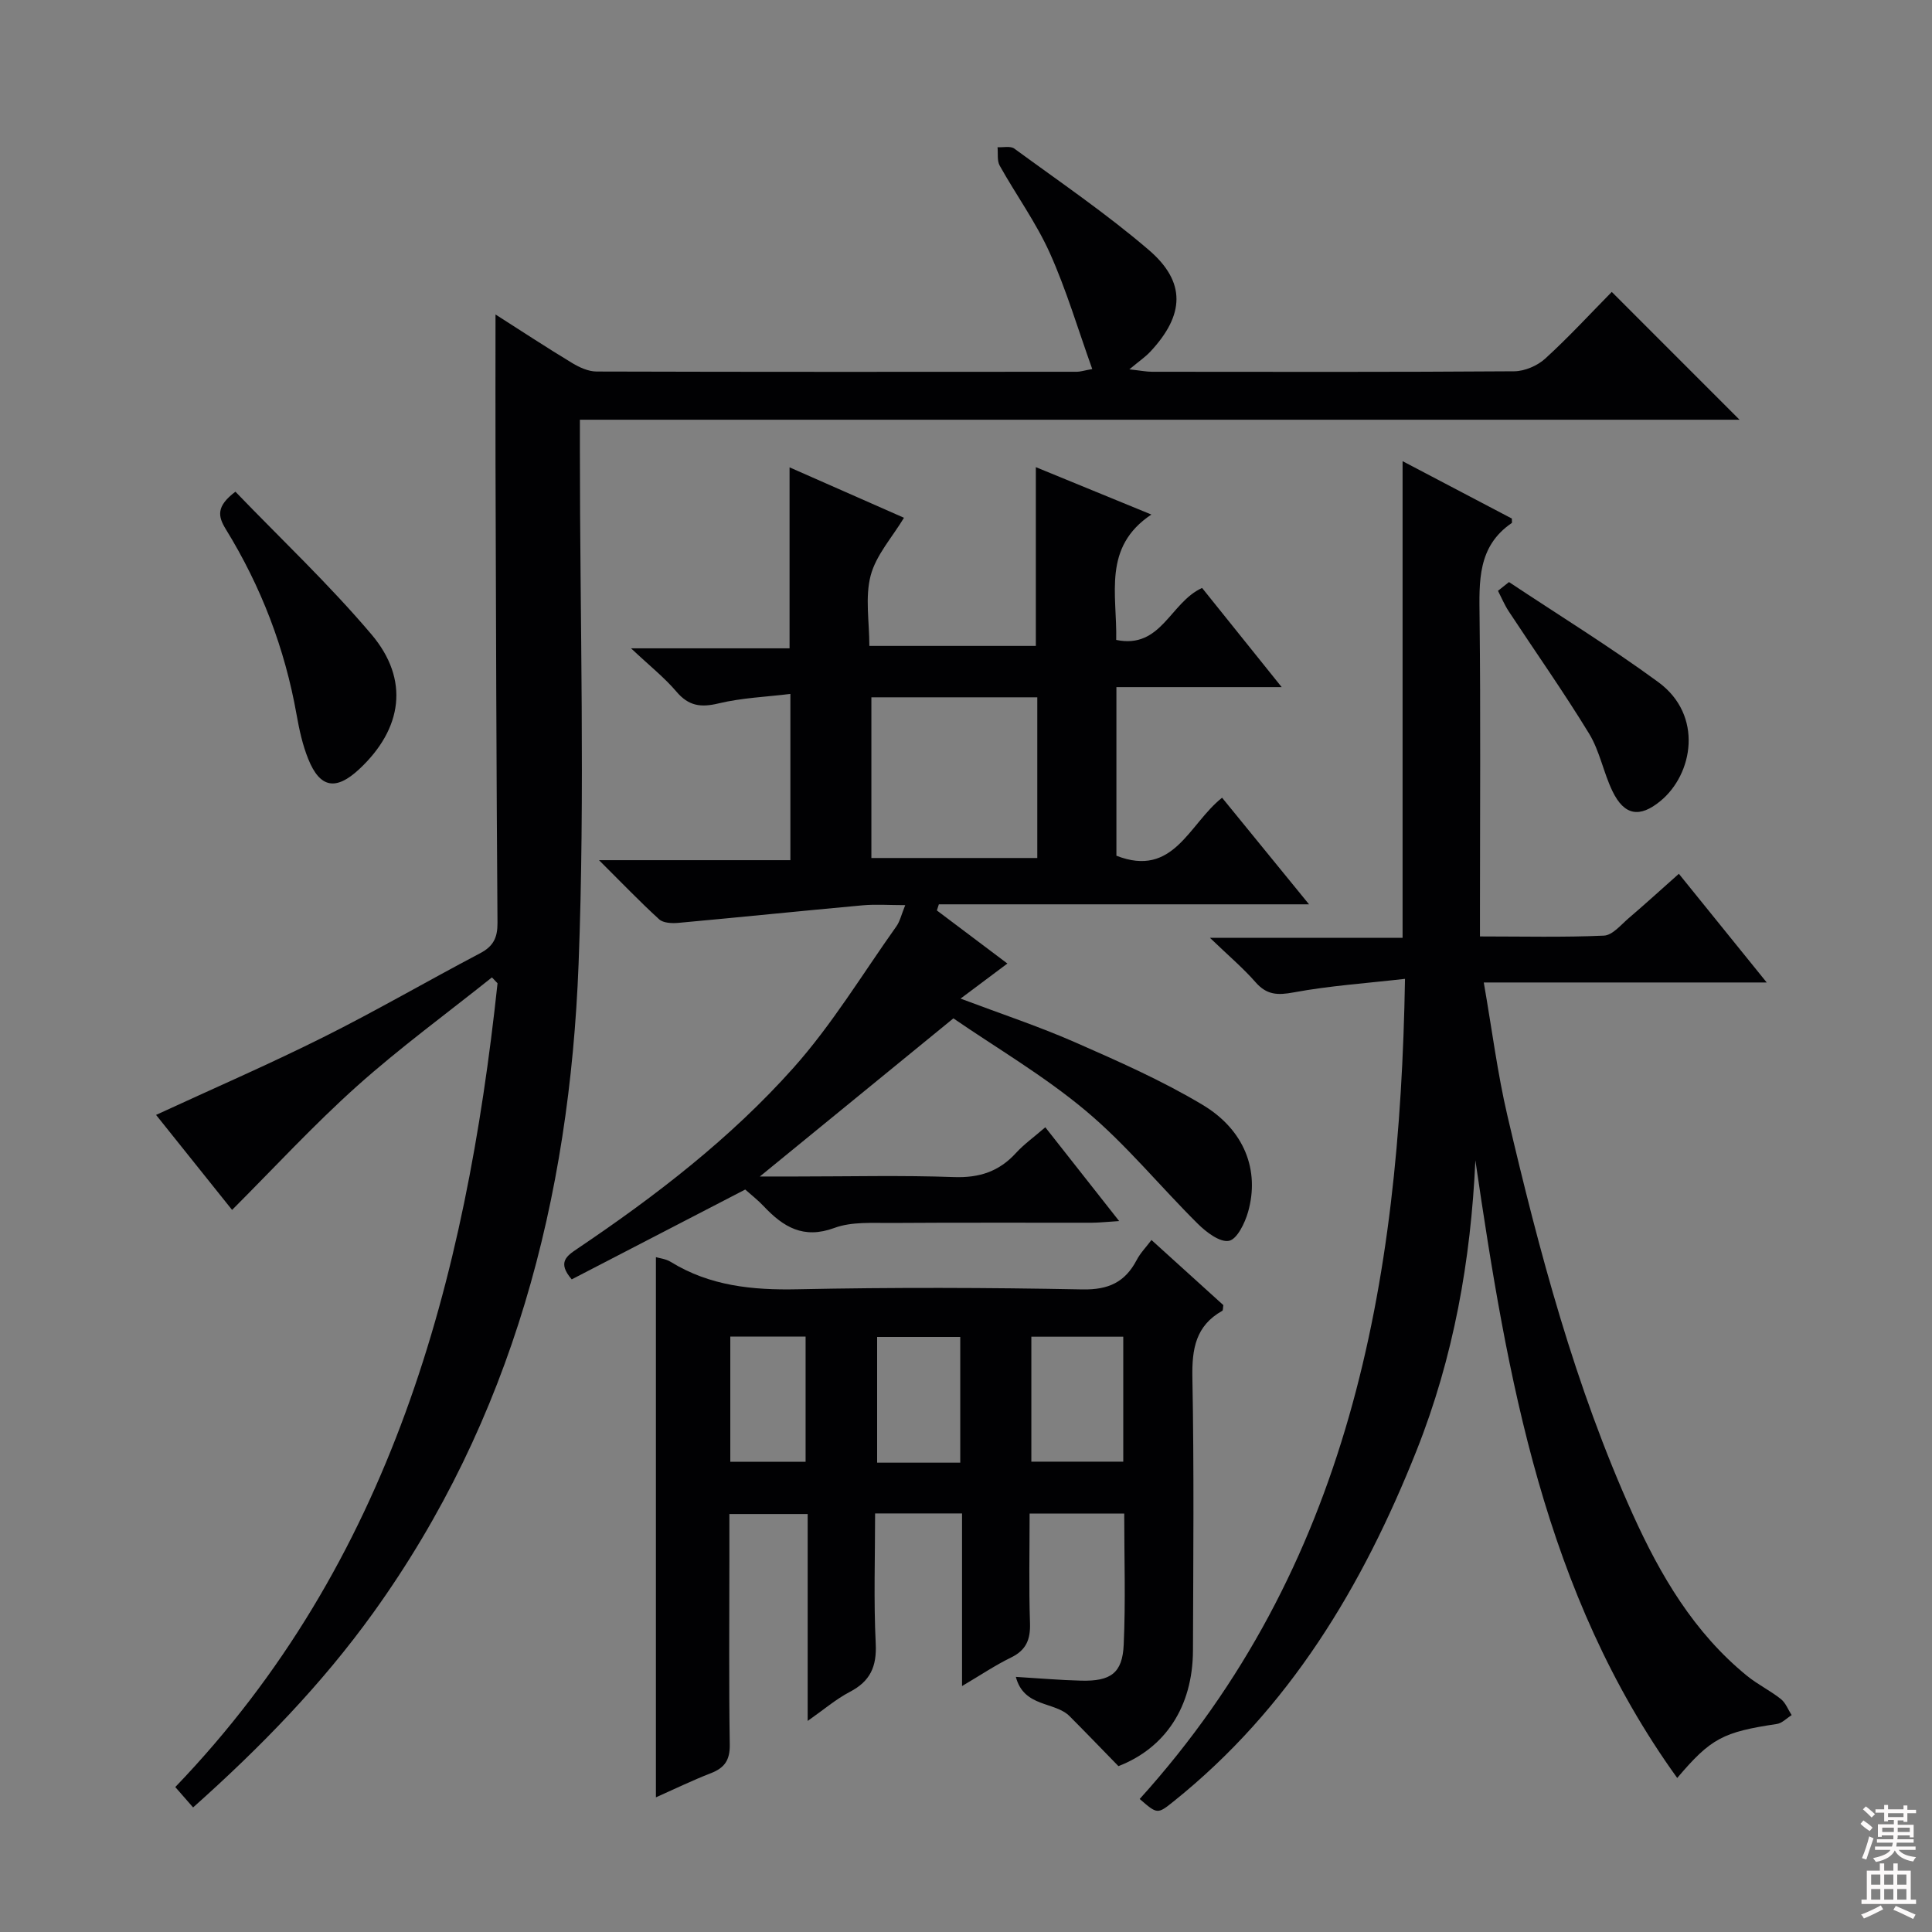<svg enable-background="new 0 0 400 400" viewBox="0 0 400 400" xmlns="http://www.w3.org/2000/svg"><rect x="0" y="0" width="400" height="400" fill="#808080" stroke="none"/><g fill="#010103"><path d="m102.59 65.11c5.32 3.39 10.56 6.84 15.92 10.08 1.49.9 3.32 1.72 5 1.73 33.16.1 66.32.07 99.48.05.64 0 1.28-.22 3.15-.56-2.95-8.22-5.34-16.34-8.77-23.99-2.84-6.32-6.99-12.04-10.39-18.12-.58-1.03-.32-2.54-.45-3.82 1.17.07 2.68-.3 3.48.29 9.37 6.86 19.02 13.43 27.82 20.97 7.78 6.66 7.43 13.47.33 21.07-1.02 1.09-2.29 1.95-4.34 3.66 2.38.26 3.54.5 4.71.5 24.99.02 49.99.08 74.98-.1 2.18-.02 4.8-1.15 6.42-2.63 4.91-4.48 9.43-9.4 13.77-13.8 8.93 8.93 17.65 17.65 26.45 26.46-79.57 0-159.44 0-240.09 0v6.2c0 35.49 1.09 71.03-.27 106.47-1.86 48.43-13.66 94.22-42.52 134.35-10.63 14.78-23.22 27.74-37.29 40.29-1.28-1.46-2.35-2.69-3.69-4.22 44.76-46.6 60.12-104.77 66.72-166.41-.39-.41-.77-.81-1.16-1.22-9.35 7.47-19.04 14.55-27.94 22.51-9 8.06-17.22 16.99-25.86 25.63-5.01-6.26-10.4-13-15.74-19.67 11.62-5.37 23.26-10.41 34.59-16.07 11-5.49 21.64-11.69 32.52-17.41 2.72-1.43 3.6-3.22 3.58-6.27-.23-31.66-.31-63.31-.41-94.97-.03-10.11 0-20.25 0-31z"/><path d="m231.14 142.26v34.91c11.87 4.64 14.98-6.56 21.88-12.01 5.69 6.98 11.41 14 18 22.07-26.36 0-51.5 0-76.64 0-.14.42-.27.85-.41 1.27 4.8 3.62 9.61 7.23 14.6 10.99-3.2 2.4-6.21 4.65-9.7 7.26 8.33 3.14 16.21 5.75 23.77 9.07 8.95 3.93 17.96 7.91 26.32 12.91 8.73 5.22 11.86 13.61 9.45 22.15-.65 2.32-2.29 5.7-3.97 6.02-1.88.36-4.71-1.8-6.46-3.54-7.79-7.72-14.78-16.35-23.15-23.36-8.72-7.31-18.68-13.13-27.44-19.16-13.78 11.26-26.61 21.74-40.07 32.74h7.69c10.83 0 21.68-.27 32.49.12 5.26.19 9.35-1.15 12.85-4.99 1.66-1.82 3.72-3.28 6.07-5.32 5.03 6.38 9.88 12.54 15.29 19.42-2.48.15-4.05.33-5.61.34-13.83.02-27.67-.05-41.5.05-3.97.03-8.26-.3-11.85 1.03-6.41 2.37-10.58-.2-14.62-4.48-1.24-1.32-2.69-2.44-3.84-3.47-12.2 6.32-24.09 12.48-35.92 18.6-3.03-3.51-1.07-4.84 1.17-6.35 16.2-10.91 31.7-22.84 44.7-37.41 8.02-8.98 14.34-19.48 21.36-29.35.72-1.02 1-2.35 1.82-4.37-3.34 0-6.12-.21-8.86.04-12.71 1.16-25.4 2.47-38.11 3.63-1.32.12-3.12.04-3.97-.73-4.02-3.66-7.79-7.61-12.46-12.25h39.62c0-11.38 0-22.3 0-34.42-4.95.61-10.02.8-14.86 1.96-3.68.89-6.2.55-8.73-2.43-2.46-2.9-5.51-5.31-9.4-8.97h32.82c0-12.74 0-24.81 0-37.47 7.98 3.52 15.94 7.02 23.69 10.44-2.45 4.06-5.78 7.72-6.9 11.96-1.18 4.48-.27 9.52-.27 14.57h34.47c0-12.13 0-24.32 0-37.01 7.72 3.17 15.35 6.3 23.92 9.81-10.15 6.76-7.08 16.52-7.28 25.96 9.35 1.94 11.15-7.76 17.78-10.76 5.08 6.33 10.4 12.95 16.48 20.53-12 0-22.87 0-34.22 0zm-16.38 2.11c-11.85 0-23.1 0-34.35 0v33.27h34.35c0-11.21 0-22.12 0-33.27z"/><path d="m290.89 202.66c-8.05.92-15.62 1.43-23.02 2.8-3.34.62-5.59.56-7.91-2.09-2.59-2.96-5.64-5.53-9.45-9.2h39.88c0-32.96 0-65.46 0-98.69 7.76 4.07 15.28 8.03 22.62 11.88 0 .6.07.87-.01.92-7.11 4.84-6.75 12.06-6.67 19.5.23 19.99.08 39.99.08 59.99v6.11c8.85 0 17.27.21 25.67-.17 1.77-.08 3.52-2.24 5.13-3.62 3.42-2.92 6.73-5.94 10.38-9.18 5.86 7.24 11.63 14.39 18.19 22.5-19.89 0-38.6 0-58.58 0 1.7 9.74 2.83 18.76 4.89 27.57 6.58 28.14 13.99 56.05 25.94 82.5 5.72 12.66 12.69 24.55 23.69 33.5 2.18 1.77 4.78 3.03 6.98 4.78 1 .79 1.51 2.2 2.24 3.34-1.02.63-1.98 1.67-3.06 1.83-11.14 1.67-13.65 2.95-20.63 11.18-27.57-38.27-35.18-82.89-41.79-127.88-.93 20.7-4.52 40.83-12.18 60.1-11.16 28.07-26.31 53.4-50.27 72.61-3.38 2.71-3.39 2.69-7.05-.48 43.35-47.95 53.87-106.59 54.93-169.8z"/><path d="m213.17 313.37c0 7.77-.17 15.23.08 22.68.11 3.38-.78 5.59-3.92 7.12-3.27 1.59-6.31 3.65-10.15 5.91 0-12.15 0-23.81 0-35.74-6.2 0-11.77 0-18 0 0 9.09-.31 18.05.13 26.97.23 4.78-1.16 7.79-5.37 9.98-2.88 1.51-5.41 3.69-8.72 6.01 0-14.64 0-28.54 0-42.84-5.44 0-10.49 0-16.21 0v9.74c0 12.67-.12 25.33.08 37.99.05 3.2-1.05 4.82-3.91 5.93-3.84 1.49-7.56 3.3-11.38 5 0-37.38 0-74.5 0-111.84.73.22 2.04.35 3.05.97 8.11 5 16.93 5.88 26.29 5.68 19.66-.41 39.33-.35 58.99.03 5.38.1 8.8-1.5 11.21-6.09.75-1.44 1.94-2.65 3.06-4.14 5.14 4.65 10.06 9.11 14.88 13.48-.1.58-.04 1.08-.22 1.18-5.51 3.09-6.3 7.89-6.19 13.82.36 18.82.18 37.66.12 56.49-.04 11.76-5.83 20.25-15.43 23.96-3.56-3.65-6.8-7.02-10.1-10.33-3.08-3.1-9.47-1.77-11.14-8.15 5 .3 9.24.68 13.49.78 6.14.16 8.58-1.55 8.84-7.43.41-8.94.11-17.91.11-27.17-6.54.01-12.64.01-19.59.01zm.36-36.62v25.87h19.03c0-8.78 0-17.17 0-25.87-6.48 0-12.69 0-19.03 0zm-14.72 26.08c0-8.94 0-17.37 0-26.03-5.89 0-11.59 0-17.21 0v26.03zm-47.61-.19h15.59c0-8.79 0-17.21 0-25.92-5.27 0-10.33 0-15.59 0z"/><path d="m48.74 101.8c9.46 9.83 19.4 19.19 28.17 29.55 7.92 9.35 6.43 19.54-2.54 27.9-4.82 4.49-8.13 3.93-10.56-2.13-1.17-2.9-1.85-6.03-2.4-9.12-2.43-13.75-7.35-26.56-14.65-38.42-1.65-2.69-2.04-4.74 1.98-7.78z"/><path d="m312.42 120.51c10.33 6.87 20.92 13.39 30.92 20.72 9.37 6.87 7.2 19.09.4 24.64-4.25 3.48-7.44 3-9.89-2.05-1.87-3.86-2.64-8.33-4.85-11.94-5.26-8.62-11.09-16.88-16.64-25.32-.87-1.33-1.49-2.82-2.22-4.24.76-.6 1.52-1.21 2.28-1.81z"/></g><path d="m385.2 377.6.6-.7c.6.4 1.3.9 1.9 1.5l-.6.7c-.8-.5-1.4-1-1.9-1.5zm.3 7.1c.6-1.4 1.1-2.9 1.5-4.5.3.1.6.3.9.4-.5 1.4-1 2.9-1.5 4.4zm.2-10.1.6-.6c.7.5 1.3 1.1 1.9 1.6l-.7.7c-.6-.6-1.2-1.2-1.8-1.7zm8.4-.8h.8v.9h1.8v.7h-1.8v1.8h-.8v-.3h-1.2v.9h3.3v2.6h-.8v-.4h-2.5c0 .3 0 .6-.1.8h3.4v.7h-3.5c0 .3-.1.6-.1.8h4v.7h-3.5c.7.9 1.9 1.3 3.6 1.5-.2.2-.4.5-.6.9-1.9-.3-3.2-1.1-3.8-2.3-.5 1.1-1.8 2-3.9 2.4-.2-.3-.4-.5-.6-.8 1.9-.4 3.1-.9 3.6-1.7h-3.2v-.7h3.5c.1-.2.1-.5.2-.8h-3.3v-.7h3.4c0-.2 0-.5 0-.8h-2.4v.3h-.8v-2.6h3.3v-.9h-1.2v.3h-.8v-1.8h-1.8v-.7h1.8v-.9h.8v.9h3.2zm-4.4 5.5h2.4c0-.3 0-.6 0-.9h-2.4zm1.2-3.1h3.2v-.8h-3.2zm4.4 2.2h-2.4v.9h2.5v-.9z" fill="#fcfafa"/><path d="m389.2 385.8h.9v1.5h1.9v-1.5h.9v1.5h2.7v6h1.1v.9h-11.3v-.9h1.1v-6h2.7zm.2 8.7.5.8c-1.2.6-2.5 1.3-4 1.9-.2-.3-.3-.6-.6-.8 1.6-.6 3-1.3 4.1-1.9zm-2-4.3h1.9v-2.1h-1.9zm0 3.1h1.9v-2.2h-1.9zm2.7-3.1h1.9v-2.1h-1.9zm0 3.1h1.9v-2.2h-1.9zm2.4 1.3c1.4.6 2.7 1.2 4.1 1.8l-.5.9c-1.5-.7-2.8-1.4-4.1-1.9zm2.2-6.5h-1.9v2.1h1.9zm-1.9 5.2h1.9v-2.2h-1.9z" fill="#fcfafa"/></svg>